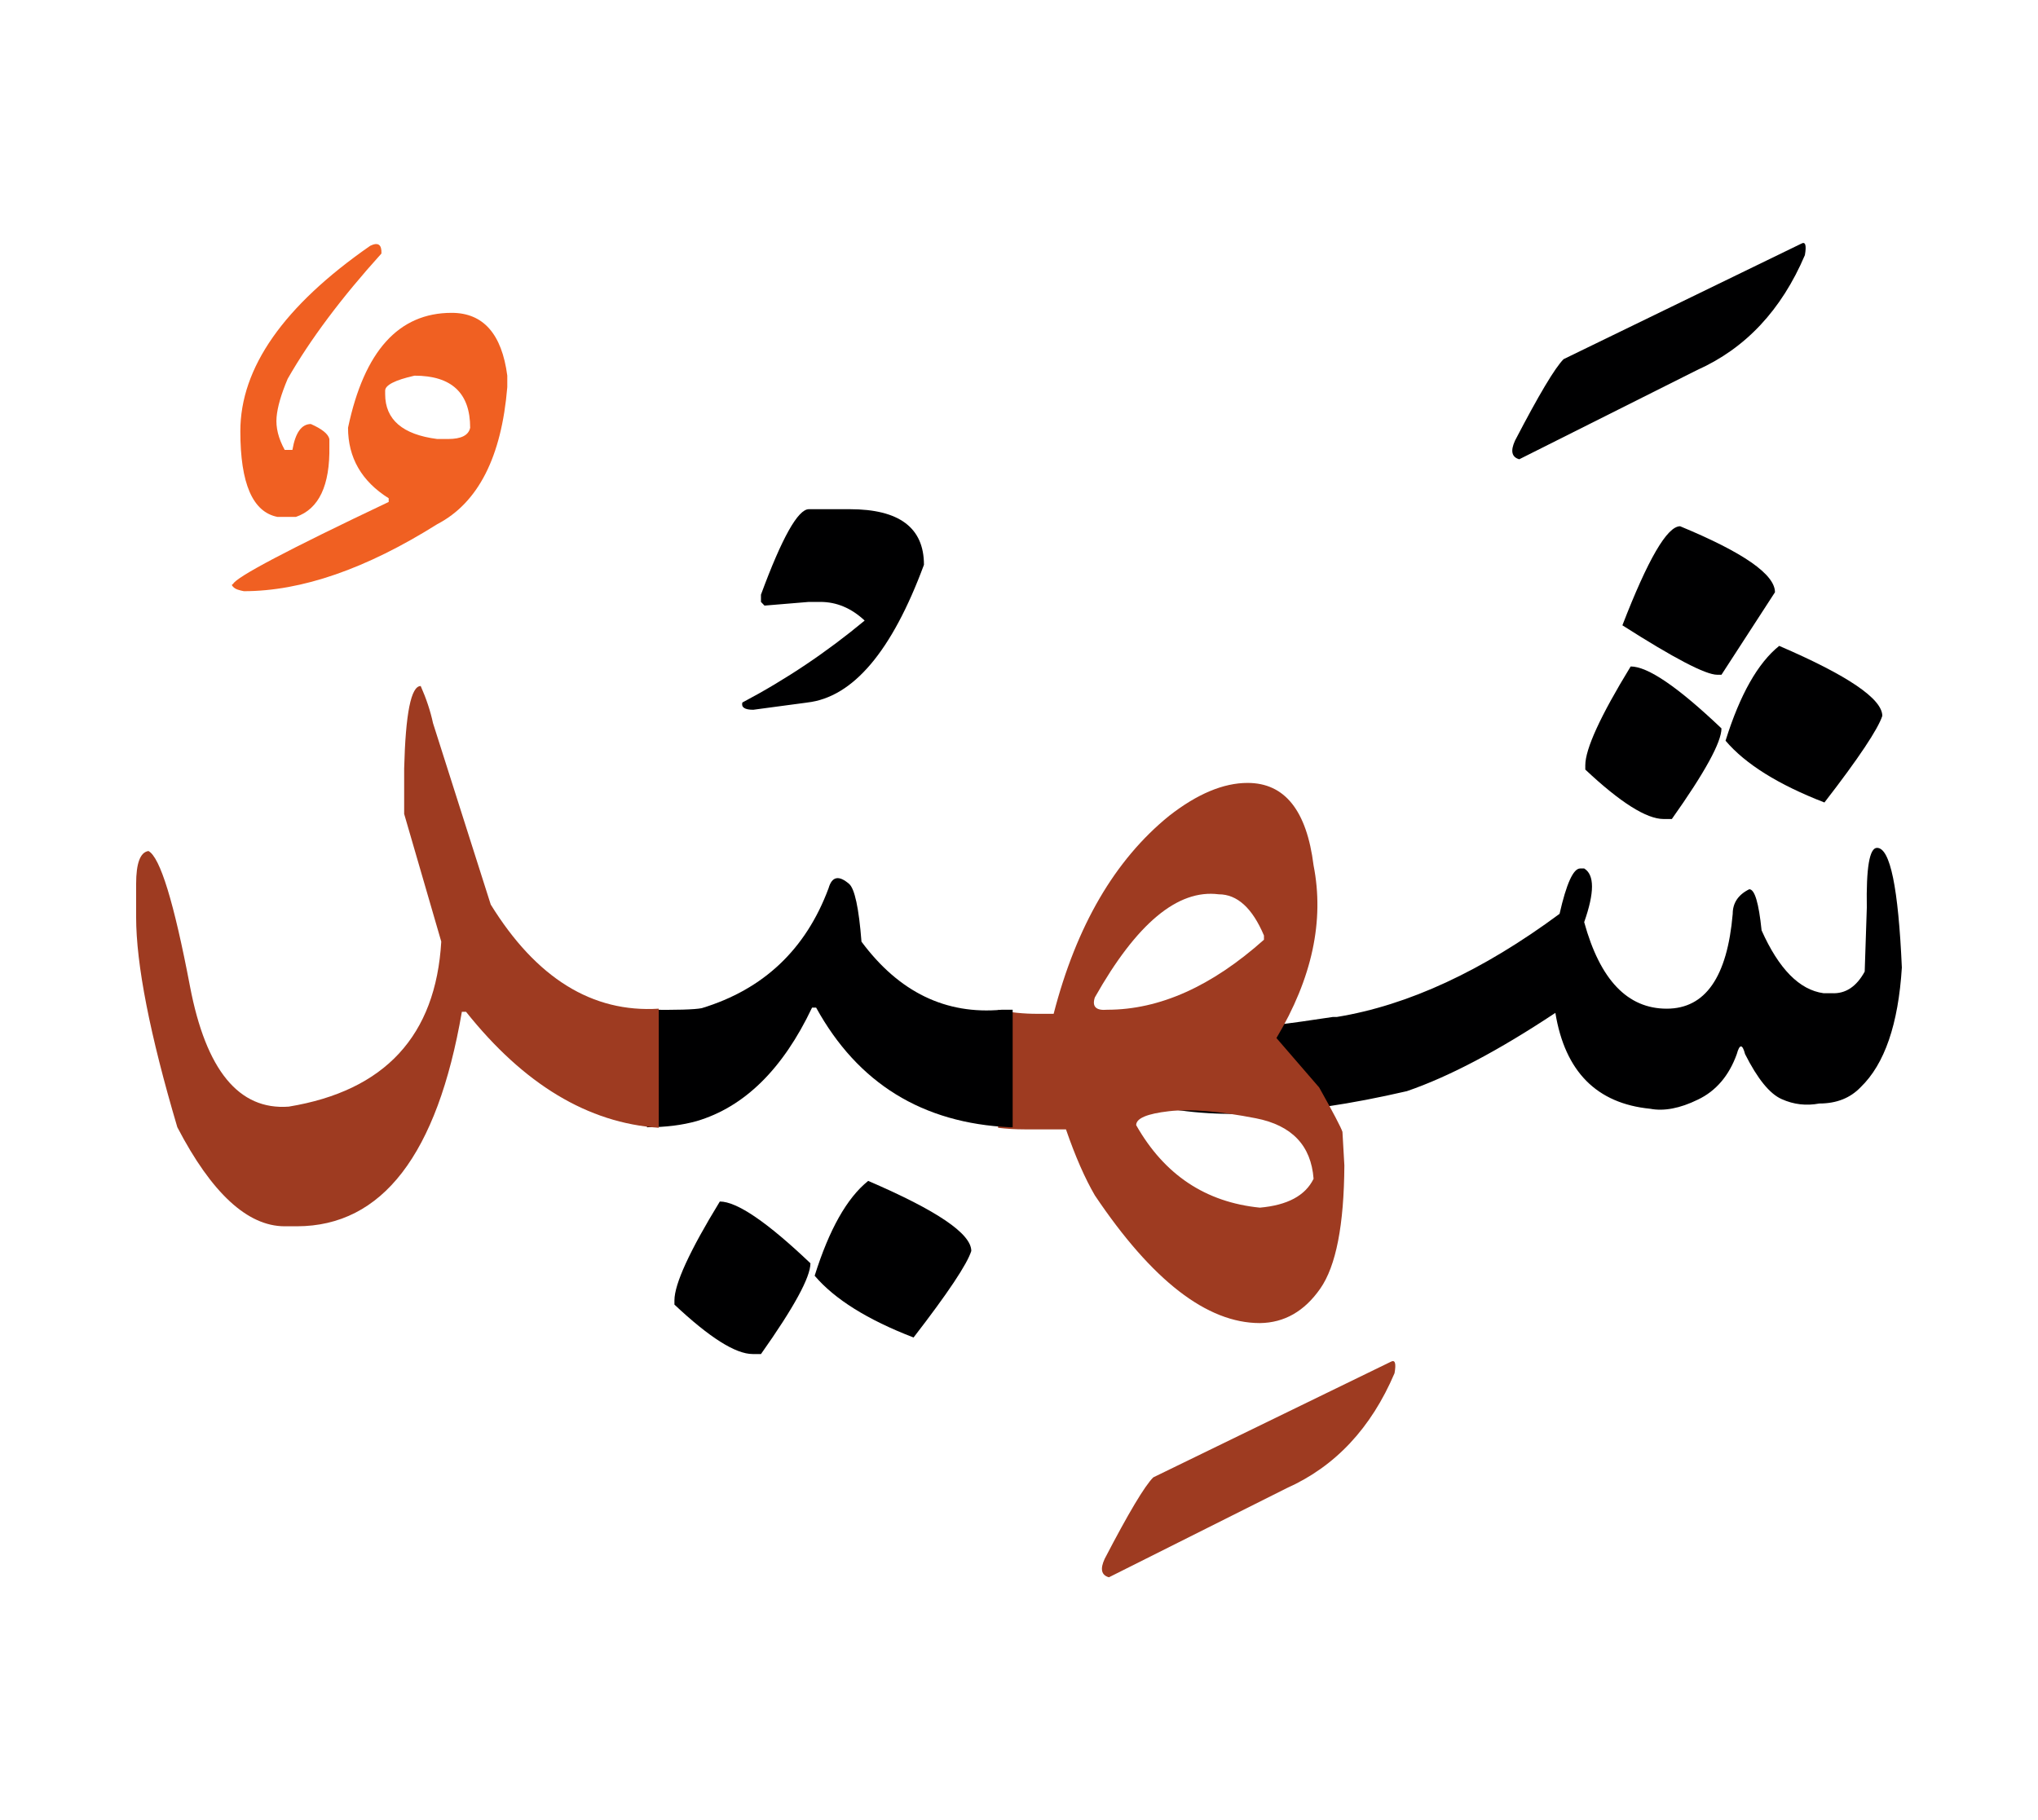 <svg id="vector" xmlns="http://www.w3.org/2000/svg" width="75" height="67" viewBox="0 0 83 73"><path fill="#000001" d="M66.411,26.574c0.702,0 1.928,0.84 3.698,2.523c0,0.559 -0.674,1.791 -2.021,3.691h-0.337c-0.695,0 -1.763,-0.674 -3.188,-2.014v-0.174C64.563,29.936 65.179,28.588 66.411,26.574z" id="path_0"/><path fill="#000001" d="M72.46,25.736c2.795,1.203 4.199,2.158 4.199,2.852c-0.172,0.531 -0.953,1.713 -2.357,3.527c-1.871,-0.725 -3.219,-1.563 -4.027,-2.516C70.862,27.721 71.593,26.432 72.46,25.736z" id="path_1"/><path fill="#000001" d="M68.425,20.863c2.58,1.068 3.863,1.963 3.863,2.688l-2.179,3.361h-0.173c-0.473,0 -1.762,-0.674 -3.862,-2.014C67.113,22.211 67.895,20.863 68.425,20.863z" id="path_2"/><path fill="#000001" d="M45.922,41.633c2.121,0.014 4.909,-0.252 8.356,-0.781h0.164c2.91,-0.475 5.935,-1.879 9.073,-4.201c0.28,-1.232 0.56,-1.848 0.839,-1.848h0.164c0.424,0.258 0.424,0.98 0,2.186c0.646,2.35 1.764,3.525 3.361,3.525c1.57,0 2.466,-1.283 2.688,-3.863c0,-0.443 0.223,-0.779 0.674,-1.002c0.223,0 0.387,0.559 0.502,1.676c0.702,1.57 1.541,2.424 2.522,2.559h0.337c0.559,0.029 1.004,-0.266 1.34,-0.881l0.086,-2.602c-0.028,-1.619 0.107,-2.438 0.416,-2.438c0.537,0 0.867,1.627 1.011,4.875c-0.144,2.307 -0.702,3.934 -1.677,4.873c-0.423,0.443 -0.982,0.666 -1.685,0.666c-0.53,0.1 -1.039,0.043 -1.534,-0.18c-0.486,-0.215 -0.981,-0.824 -1.49,-1.834c-0.107,-0.416 -0.223,-0.416 -0.336,0c-0.316,0.881 -0.847,1.504 -1.584,1.855c-0.732,0.359 -1.384,0.48 -1.943,0.373c-2.178,-0.215 -3.469,-1.512 -3.862,-3.906c-2.321,1.541 -4.335,2.602 -6.048,3.189c-4.588,1.061 -8.199,1.211 -10.83,0.451c-2.629,-0.76 -3.912,-1.404 -3.841,-1.928C42.689,41.869 43.793,41.617 45.922,41.633z" id="path_3"/><path fill="#000001" d="M73.355,9.354c0.173,-0.1 0.222,0.057 0.151,0.465c-0.953,2.236 -2.416,3.799 -4.387,4.68l-7.245,3.635c-0.308,-0.086 -0.366,-0.338 -0.173,-0.76c0.969,-1.863 1.627,-2.967 1.979,-3.318L73.355,9.354z" id="path_4"/><path fill="#9e3b21" d="M53.726,43.725c0.574,1.025 0.889,1.627 0.947,1.807l0.078,1.369c-0.015,2.422 -0.337,4.092 -0.982,5.016c-0.645,0.924 -1.461,1.391 -2.457,1.404c-2.158,0 -4.394,-1.734 -6.723,-5.203c-0.401,-0.688 -0.796,-1.584 -1.176,-2.688h-1.677c-0.38,0 -0.738,-0.021 -1.089,-0.064v-4.809c0.516,0.115 1.046,0.166 1.591,0.166h0.673c0.926,-3.584 2.494,-6.271 4.702,-8.063c1.146,-0.896 2.214,-1.342 3.196,-1.342c1.512,0 2.408,1.119 2.688,3.361c0.444,2.252 -0.058,4.594 -1.512,7.031L53.726,43.725L53.726,43.725zM46.272,45.258c1.146,2.021 2.824,3.139 5.039,3.361c1.117,-0.1 1.849,-0.486 2.186,-1.176c-0.101,-1.354 -0.882,-2.178 -2.352,-2.465c-1.476,-0.287 -2.651,-0.387 -3.539,-0.287C46.718,44.793 46.272,44.979 46.272,45.258L46.272,45.258zM44.589,40.055c-0.122,0.373 0.043,0.545 0.509,0.502c2.128,0 4.249,-0.953 6.378,-2.852v-0.172c-0.473,-1.119 -1.089,-1.678 -1.842,-1.678C47.964,35.641 46.287,37.045 44.589,40.055z" id="path_5"/><path fill="#9e3b21" d="M56.644,54.896c0.172,-0.092 0.222,0.059 0.15,0.467c-0.953,2.236 -2.416,3.799 -4.387,4.68l-7.245,3.633c-0.308,-0.086 -0.366,-0.336 -0.173,-0.752c0.969,-1.863 1.627,-2.967 1.979,-3.318L56.644,54.896z" id="path_6"/><path fill="#000001" d="M29.316,48.369c0.695,0 1.929,0.838 3.69,2.516c0,0.566 -0.666,1.791 -2.014,3.697h-0.336c-0.703,0 -1.764,-0.674 -3.189,-2.014v-0.172C27.468,51.73 28.084,50.383 29.316,48.369z" id="path_7"/><path fill="#000001" d="M35.358,47.529c2.802,1.205 4.199,2.15 4.199,2.854c-0.164,0.529 -0.945,1.705 -2.351,3.525c-1.878,-0.723 -3.218,-1.563 -4.028,-2.516C33.767,49.516 34.491,48.225 35.358,47.529z" id="path_8"/><path fill="#000001" d="M26.35,40.557c1.196,0.016 1.935,-0.006 2.229,-0.064c2.521,-0.766 4.242,-2.4 5.166,-4.887c0.137,-0.48 0.416,-0.539 0.839,-0.172c0.222,0.193 0.395,0.98 0.501,2.35c1.527,2.057 3.434,2.982 5.713,2.773h0.444v4.787h-0.107c-3.569,-0.164 -6.2,-1.791 -7.897,-4.873h-0.166c-1.189,2.508 -2.759,4.049 -4.701,4.623c-0.587,0.164 -1.261,0.25 -2.021,0.25V40.557z" id="path_9"/><path fill="#000001" d="M32.942,20.168h1.663c2.014,0 3.024,0.752 3.024,2.264c-1.305,3.527 -2.889,5.398 -4.752,5.611l-2.199,0.295c-0.352,0 -0.495,-0.1 -0.445,-0.295c1.777,-0.938 3.44,-2.057 4.981,-3.338c-0.545,-0.51 -1.147,-0.76 -1.806,-0.76h-0.467l-1.806,0.15l-0.144,-0.15V23.65C31.847,21.328 32.499,20.168 32.942,20.168z" id="path_10"/><path fill="#9e3b21" d="M26.829,45.365c-2.881,-0.193 -5.496,-1.77 -7.848,-4.723H18.81c-1.003,5.82 -3.246,8.73 -6.715,8.736h-0.509c-1.505,-0.006 -2.967,-1.348 -4.364,-4.035c-1.118,-3.775 -1.678,-6.635 -1.678,-8.563v-1.348c0,-0.84 0.166,-1.291 0.502,-1.34c0.474,0.25 1.039,2.084 1.691,5.51c0.652,3.42 1.992,5.053 4.021,4.902c3.92,-0.645 5.99,-2.889 6.213,-6.723L16.46,32.58v-1.848c0.057,-2.244 0.279,-3.361 0.674,-3.361c0.222,0.502 0.394,1.01 0.501,1.512l2.351,7.389c1.85,2.996 4.135,4.414 6.844,4.242V45.365z" id="path_11"/><path fill="#f06022" d="M18.395,12.17c1.282,0 2.042,0.854 2.265,2.559v0.465c-0.236,2.854 -1.189,4.717 -2.852,5.584c-2.896,1.82 -5.525,2.73 -7.877,2.73c-0.086,-0.014 -0.164,-0.037 -0.251,-0.064c-0.086,-0.029 -0.15,-0.072 -0.2,-0.129c-0.051,-0.051 -0.043,-0.086 0.014,-0.102c0.123,-0.279 2.236,-1.396 6.336,-3.34v-0.15c-1.104,-0.693 -1.656,-1.654 -1.656,-2.873C14.833,13.725 16.237,12.17 18.395,12.17L18.395,12.17zM15.686,15.338v0.143c0,1.039 0.71,1.648 2.122,1.828h0.437c0.538,0 0.839,-0.15 0.903,-0.459c0,-1.412 -0.753,-2.121 -2.266,-2.121C16.087,14.908 15.686,15.115 15.686,15.338z" id="path_12"/><path fill="#f06022" d="M15.077,9.439c0.322,-0.158 0.473,-0.051 0.458,0.314c-1.62,1.793 -2.896,3.49 -3.819,5.104c-0.266,0.631 -0.416,1.146 -0.452,1.563s0.071,0.859 0.33,1.332h0.315c0.121,-0.701 0.373,-1.053 0.752,-1.053c0.451,0.201 0.703,0.4 0.753,0.609v0.293c0.028,1.6 -0.423,2.559 -1.362,2.881H11.3c-1.011,-0.199 -1.512,-1.361 -1.512,-3.49C9.788,14.406 11.55,11.891 15.077,9.439z" id="path_13"/></svg>
